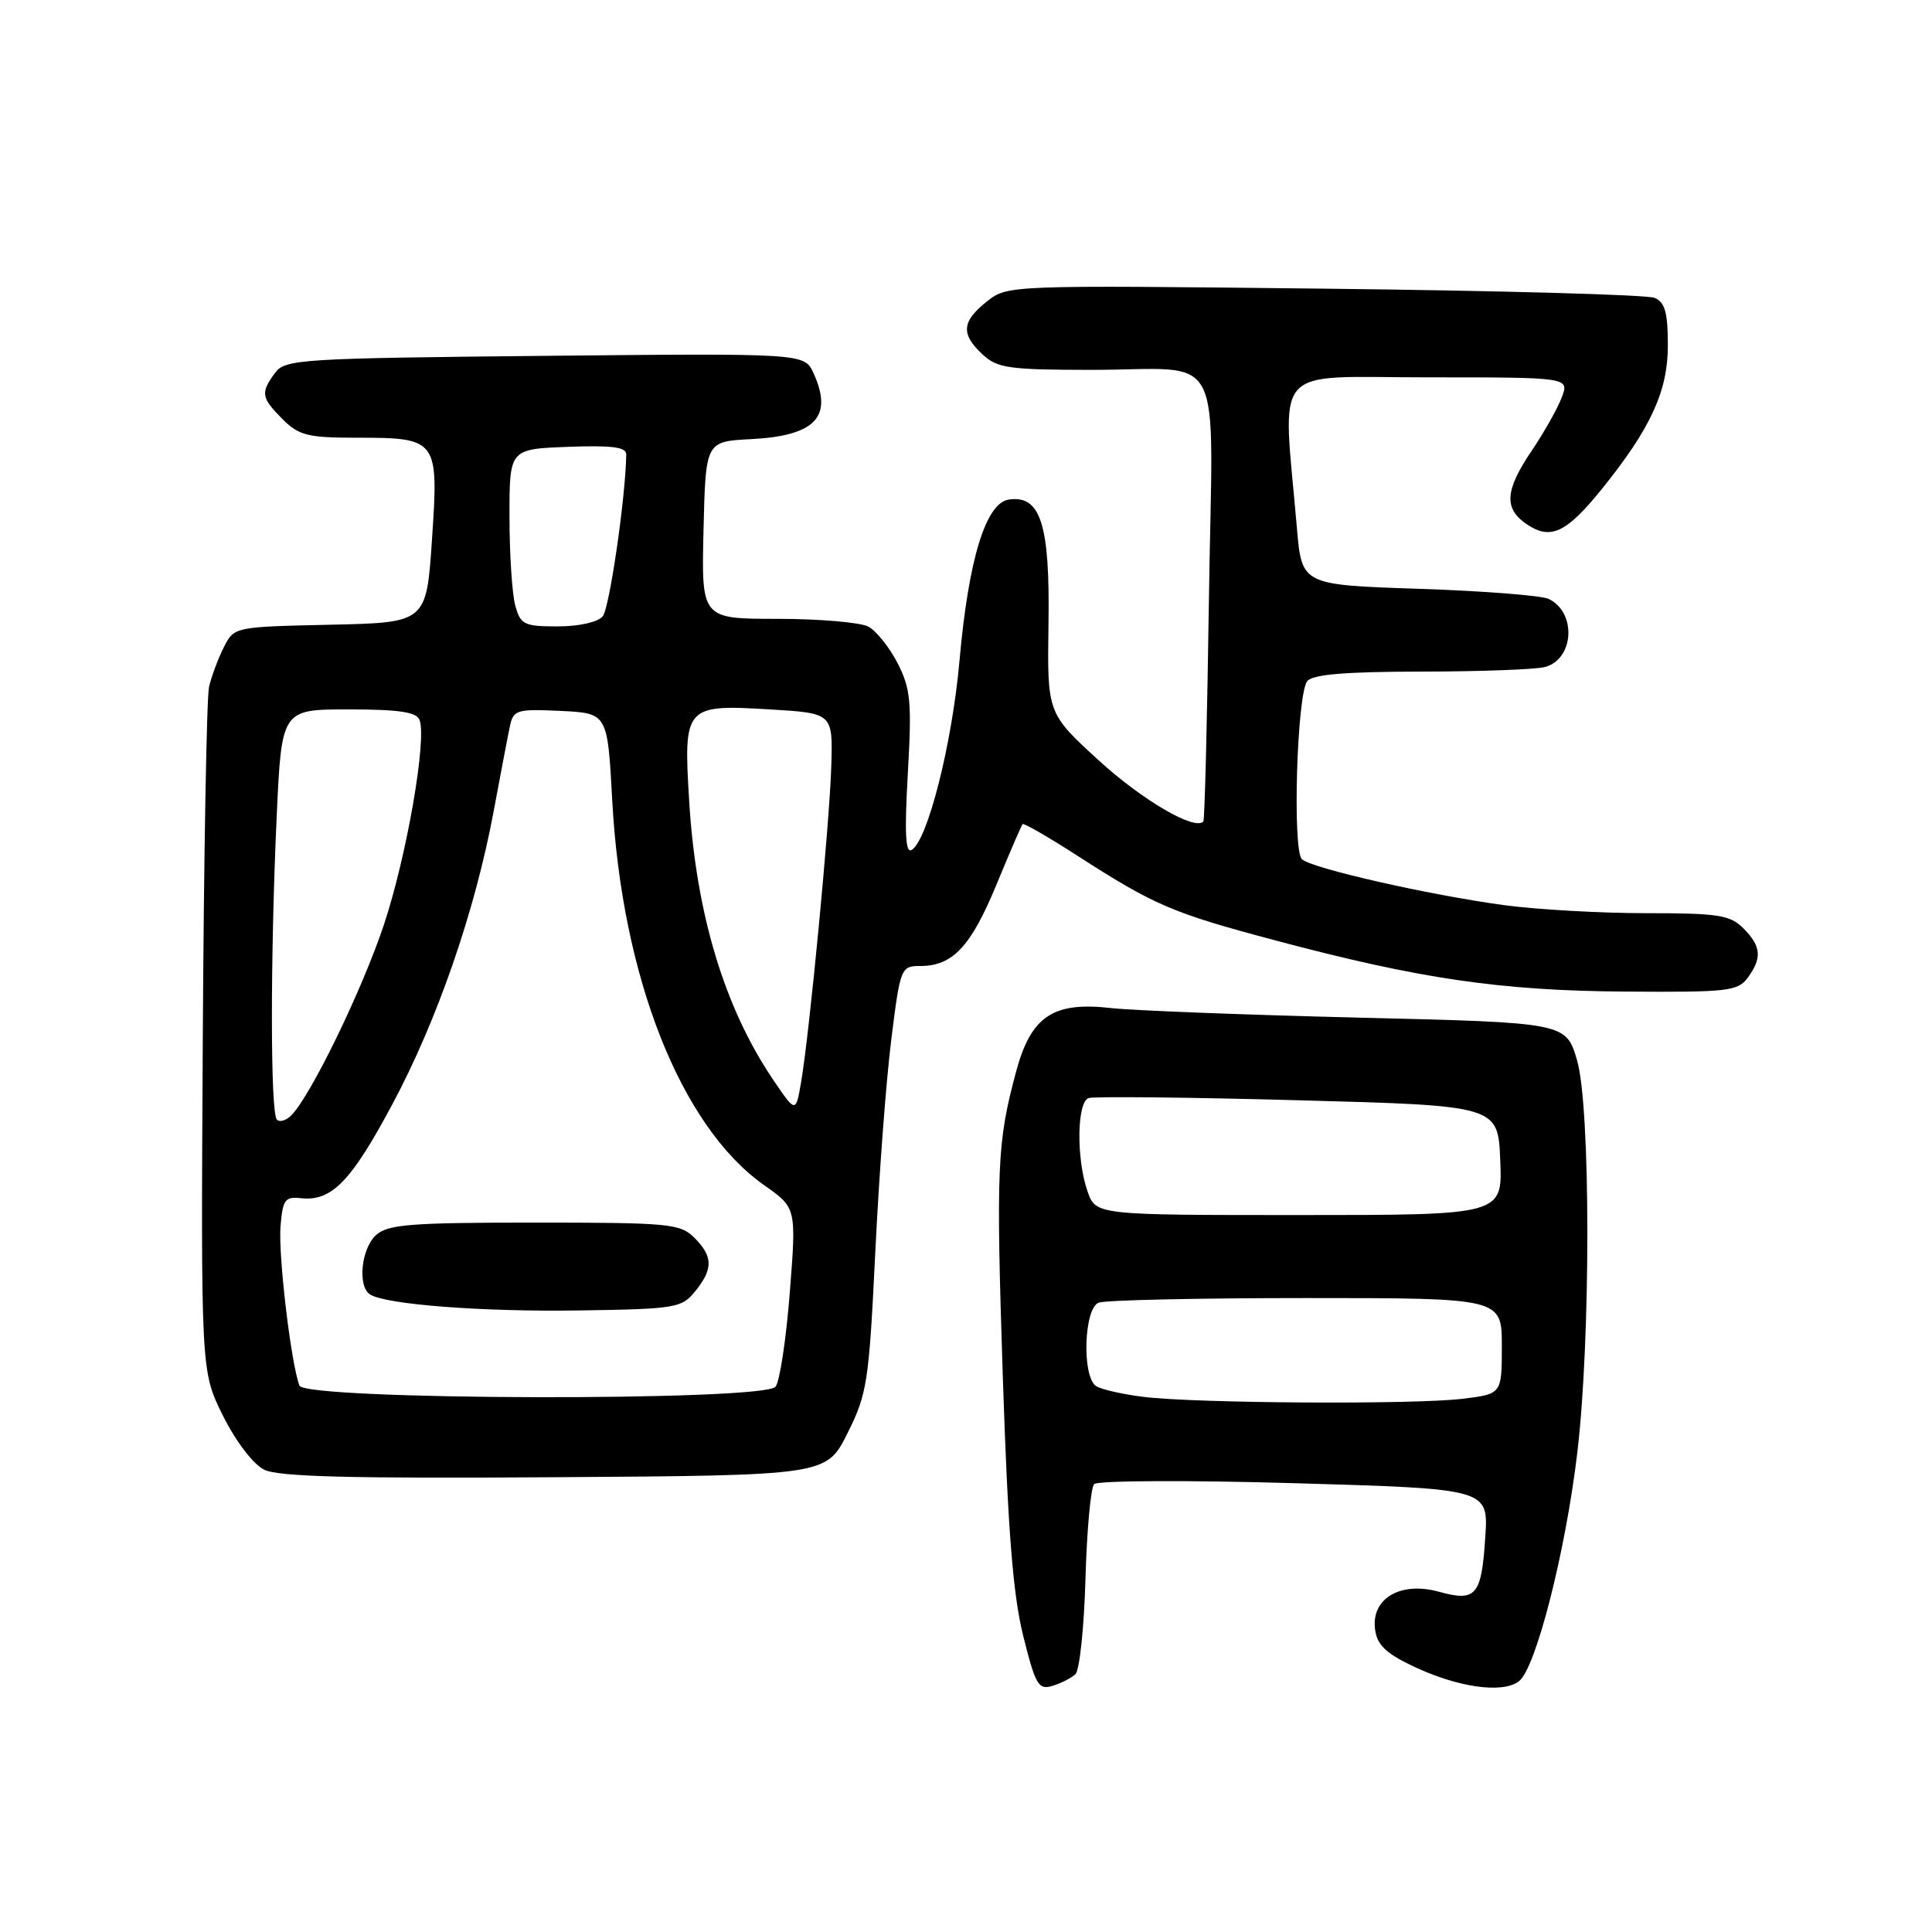 <?xml version="1.0" encoding="UTF-8" standalone="no"?>
<!DOCTYPE svg PUBLIC "-//W3C//DTD SVG 1.1//EN" "http://www.w3.org/Graphics/SVG/1.1/DTD/svg11.dtd" >
<svg xmlns="http://www.w3.org/2000/svg" xmlns:xlink="http://www.w3.org/1999/xlink" version="1.1" viewBox="0 0 256 256">
 <g >
 <path fill="currentColor"
d=" M 142.50 221.84 C 143.05 221.33 143.65 215.64 143.83 209.20 C 144.01 202.77 144.53 197.12 144.98 196.65 C 145.44 196.18 157.38 196.12 171.51 196.53 C 197.22 197.27 197.22 197.27 196.81 203.63 C 196.31 211.45 195.61 212.28 190.65 210.91 C 185.61 209.52 181.72 211.77 182.19 215.81 C 182.43 217.88 183.54 219.00 187.00 220.67 C 192.99 223.56 199.00 224.46 201.25 222.79 C 203.48 221.15 207.42 205.75 209.00 192.50 C 210.79 177.48 210.77 146.67 208.97 140.50 C 207.50 135.50 207.50 135.50 180.00 134.84 C 164.88 134.47 150.11 133.90 147.18 133.57 C 139.56 132.70 136.62 134.66 134.66 141.92 C 132.11 151.35 131.97 154.62 132.88 182.50 C 133.55 202.82 134.22 211.29 135.58 216.76 C 137.20 223.26 137.60 223.95 139.44 223.39 C 140.58 223.05 141.95 222.35 142.50 221.84 Z  M 112.29 189.92 C 114.91 184.69 115.14 183.16 115.98 165.92 C 116.47 155.79 117.42 143.11 118.10 137.75 C 119.29 128.21 119.38 128.00 121.94 128.00 C 126.23 128.00 128.63 125.45 132.02 117.26 C 133.78 112.99 135.35 109.36 135.50 109.20 C 135.65 109.03 138.86 110.88 142.64 113.31 C 152.96 119.96 155.31 120.97 168.92 124.59 C 188.08 129.70 198.78 131.27 215.33 131.39 C 228.92 131.49 230.27 131.34 231.58 129.56 C 233.51 126.93 233.37 125.37 231.00 123.00 C 229.24 121.24 227.67 121.00 218.07 121.00 C 212.06 121.00 203.62 120.52 199.32 119.94 C 189.35 118.59 173.80 115.06 172.51 113.85 C 171.23 112.65 171.85 91.91 173.22 90.25 C 173.95 89.36 178.30 89.00 188.37 88.99 C 196.14 88.98 203.50 88.71 204.72 88.38 C 208.59 87.34 208.93 81.15 205.21 79.36 C 204.27 78.91 196.53 78.30 188.00 78.02 C 172.50 77.50 172.50 77.50 171.85 70.00 C 169.95 47.88 168.12 50.00 189.16 50.00 C 207.95 50.00 207.95 50.00 206.94 52.66 C 206.39 54.12 204.60 57.29 202.97 59.71 C 199.36 65.04 199.23 67.45 202.43 69.55 C 205.52 71.57 207.62 70.55 212.29 64.75 C 218.73 56.76 221.00 51.82 221.00 45.77 C 221.00 41.43 220.62 40.05 219.25 39.47 C 218.29 39.05 198.60 38.51 175.50 38.25 C 133.50 37.78 133.50 37.78 130.75 39.96 C 127.43 42.60 127.29 44.26 130.19 46.96 C 132.14 48.78 133.69 49.00 144.44 49.01 C 162.69 49.03 160.68 45.17 160.19 79.32 C 159.96 95.37 159.63 108.66 159.45 108.85 C 158.32 110.10 151.34 106.02 145.56 100.73 C 138.76 94.50 138.76 94.50 138.93 82.66 C 139.13 69.48 137.89 65.59 133.69 66.19 C 130.62 66.63 128.33 74.09 127.13 87.63 C 126.16 98.54 122.93 111.31 120.81 112.62 C 119.98 113.13 119.84 110.44 120.29 102.52 C 120.83 93.03 120.67 91.27 118.95 87.90 C 117.87 85.79 116.12 83.60 115.06 83.03 C 114.00 82.47 108.59 82.00 103.03 82.00 C 92.94 82.00 92.94 82.00 93.22 70.25 C 93.50 58.50 93.50 58.50 99.48 58.19 C 108.05 57.75 110.43 55.24 107.80 49.45 C 106.59 46.81 106.59 46.81 72.21 47.15 C 39.56 47.48 37.77 47.60 36.42 49.44 C 34.50 52.07 34.61 52.70 37.45 55.55 C 39.62 57.71 40.79 58.00 47.26 58.00 C 58.00 58.00 58.14 58.19 57.24 71.50 C 56.50 82.50 56.50 82.50 43.76 82.78 C 31.02 83.06 31.02 83.06 29.65 85.78 C 28.90 87.28 28.02 89.62 27.70 91.00 C 27.38 92.38 27.01 113.35 26.87 137.62 C 26.62 181.73 26.62 181.73 29.56 187.62 C 31.25 191.00 33.56 194.03 35.00 194.74 C 36.88 195.68 46.42 195.92 73.50 195.74 C 109.50 195.50 109.50 195.50 112.29 189.92 Z  M 151.50 185.09 C 148.75 184.75 145.94 184.11 145.25 183.67 C 143.34 182.46 143.61 173.36 145.58 172.61 C 146.45 172.27 158.83 172.00 173.08 172.00 C 199.00 172.00 199.00 172.00 199.00 178.36 C 199.00 184.72 199.00 184.72 193.75 185.35 C 187.30 186.13 158.34 185.95 151.50 185.09 Z  M 144.10 157.85 C 142.60 153.54 142.69 146.04 144.25 145.50 C 144.94 145.27 157.43 145.39 172.00 145.79 C 198.50 146.50 198.50 146.50 198.79 153.75 C 199.09 161.00 199.09 161.00 172.14 161.00 C 145.20 161.00 145.20 161.00 144.10 157.85 Z  M 39.68 183.60 C 38.56 180.69 36.86 166.34 37.17 162.50 C 37.46 158.94 37.77 158.53 39.90 158.77 C 43.94 159.21 46.54 156.53 52.00 146.30 C 57.96 135.16 62.96 120.68 65.41 107.50 C 66.33 102.55 67.30 97.47 67.57 96.20 C 68.03 94.06 68.49 93.93 74.28 94.20 C 80.50 94.50 80.50 94.50 81.12 106.00 C 82.39 129.46 90.19 149.24 101.25 157.04 C 105.53 160.05 105.53 160.05 104.65 171.28 C 104.17 177.45 103.32 183.06 102.76 183.75 C 101.20 185.69 40.42 185.55 39.68 183.60 Z  M 92.11 171.11 C 94.52 168.14 94.49 166.49 92.00 164.00 C 90.14 162.14 88.67 162.00 70.83 162.00 C 54.39 162.00 51.40 162.24 49.83 163.65 C 47.85 165.45 47.35 170.48 49.05 171.53 C 51.22 172.87 63.98 173.84 76.86 173.64 C 89.53 173.45 90.33 173.31 92.11 171.11 Z  M 36.69 148.36 C 35.82 147.49 35.81 126.92 36.66 108.25 C 37.31 94.00 37.31 94.00 46.19 94.00 C 52.83 94.00 55.20 94.35 55.59 95.39 C 56.58 97.96 53.89 113.44 50.88 122.50 C 48.02 131.10 41.24 145.08 38.62 147.77 C 37.94 148.47 37.07 148.74 36.69 148.36 Z  M 102.40 143.00 C 95.97 133.47 92.22 121.00 91.32 106.14 C 90.55 93.55 90.75 93.33 102.00 94.00 C 110.36 94.50 110.36 94.50 110.15 101.50 C 109.92 109.11 107.28 136.75 106.15 143.39 C 105.44 147.50 105.44 147.50 102.40 143.00 Z  M 68.28 80.25 C 67.86 78.74 67.51 73.45 67.51 68.50 C 67.50 59.50 67.50 59.50 75.25 59.21 C 81.08 58.99 83.00 59.24 82.98 60.21 C 82.91 65.82 80.76 80.58 79.87 81.66 C 79.22 82.44 76.74 83.00 73.90 83.00 C 69.45 83.00 68.97 82.77 68.28 80.25 Z "/>
</g>
</svg>